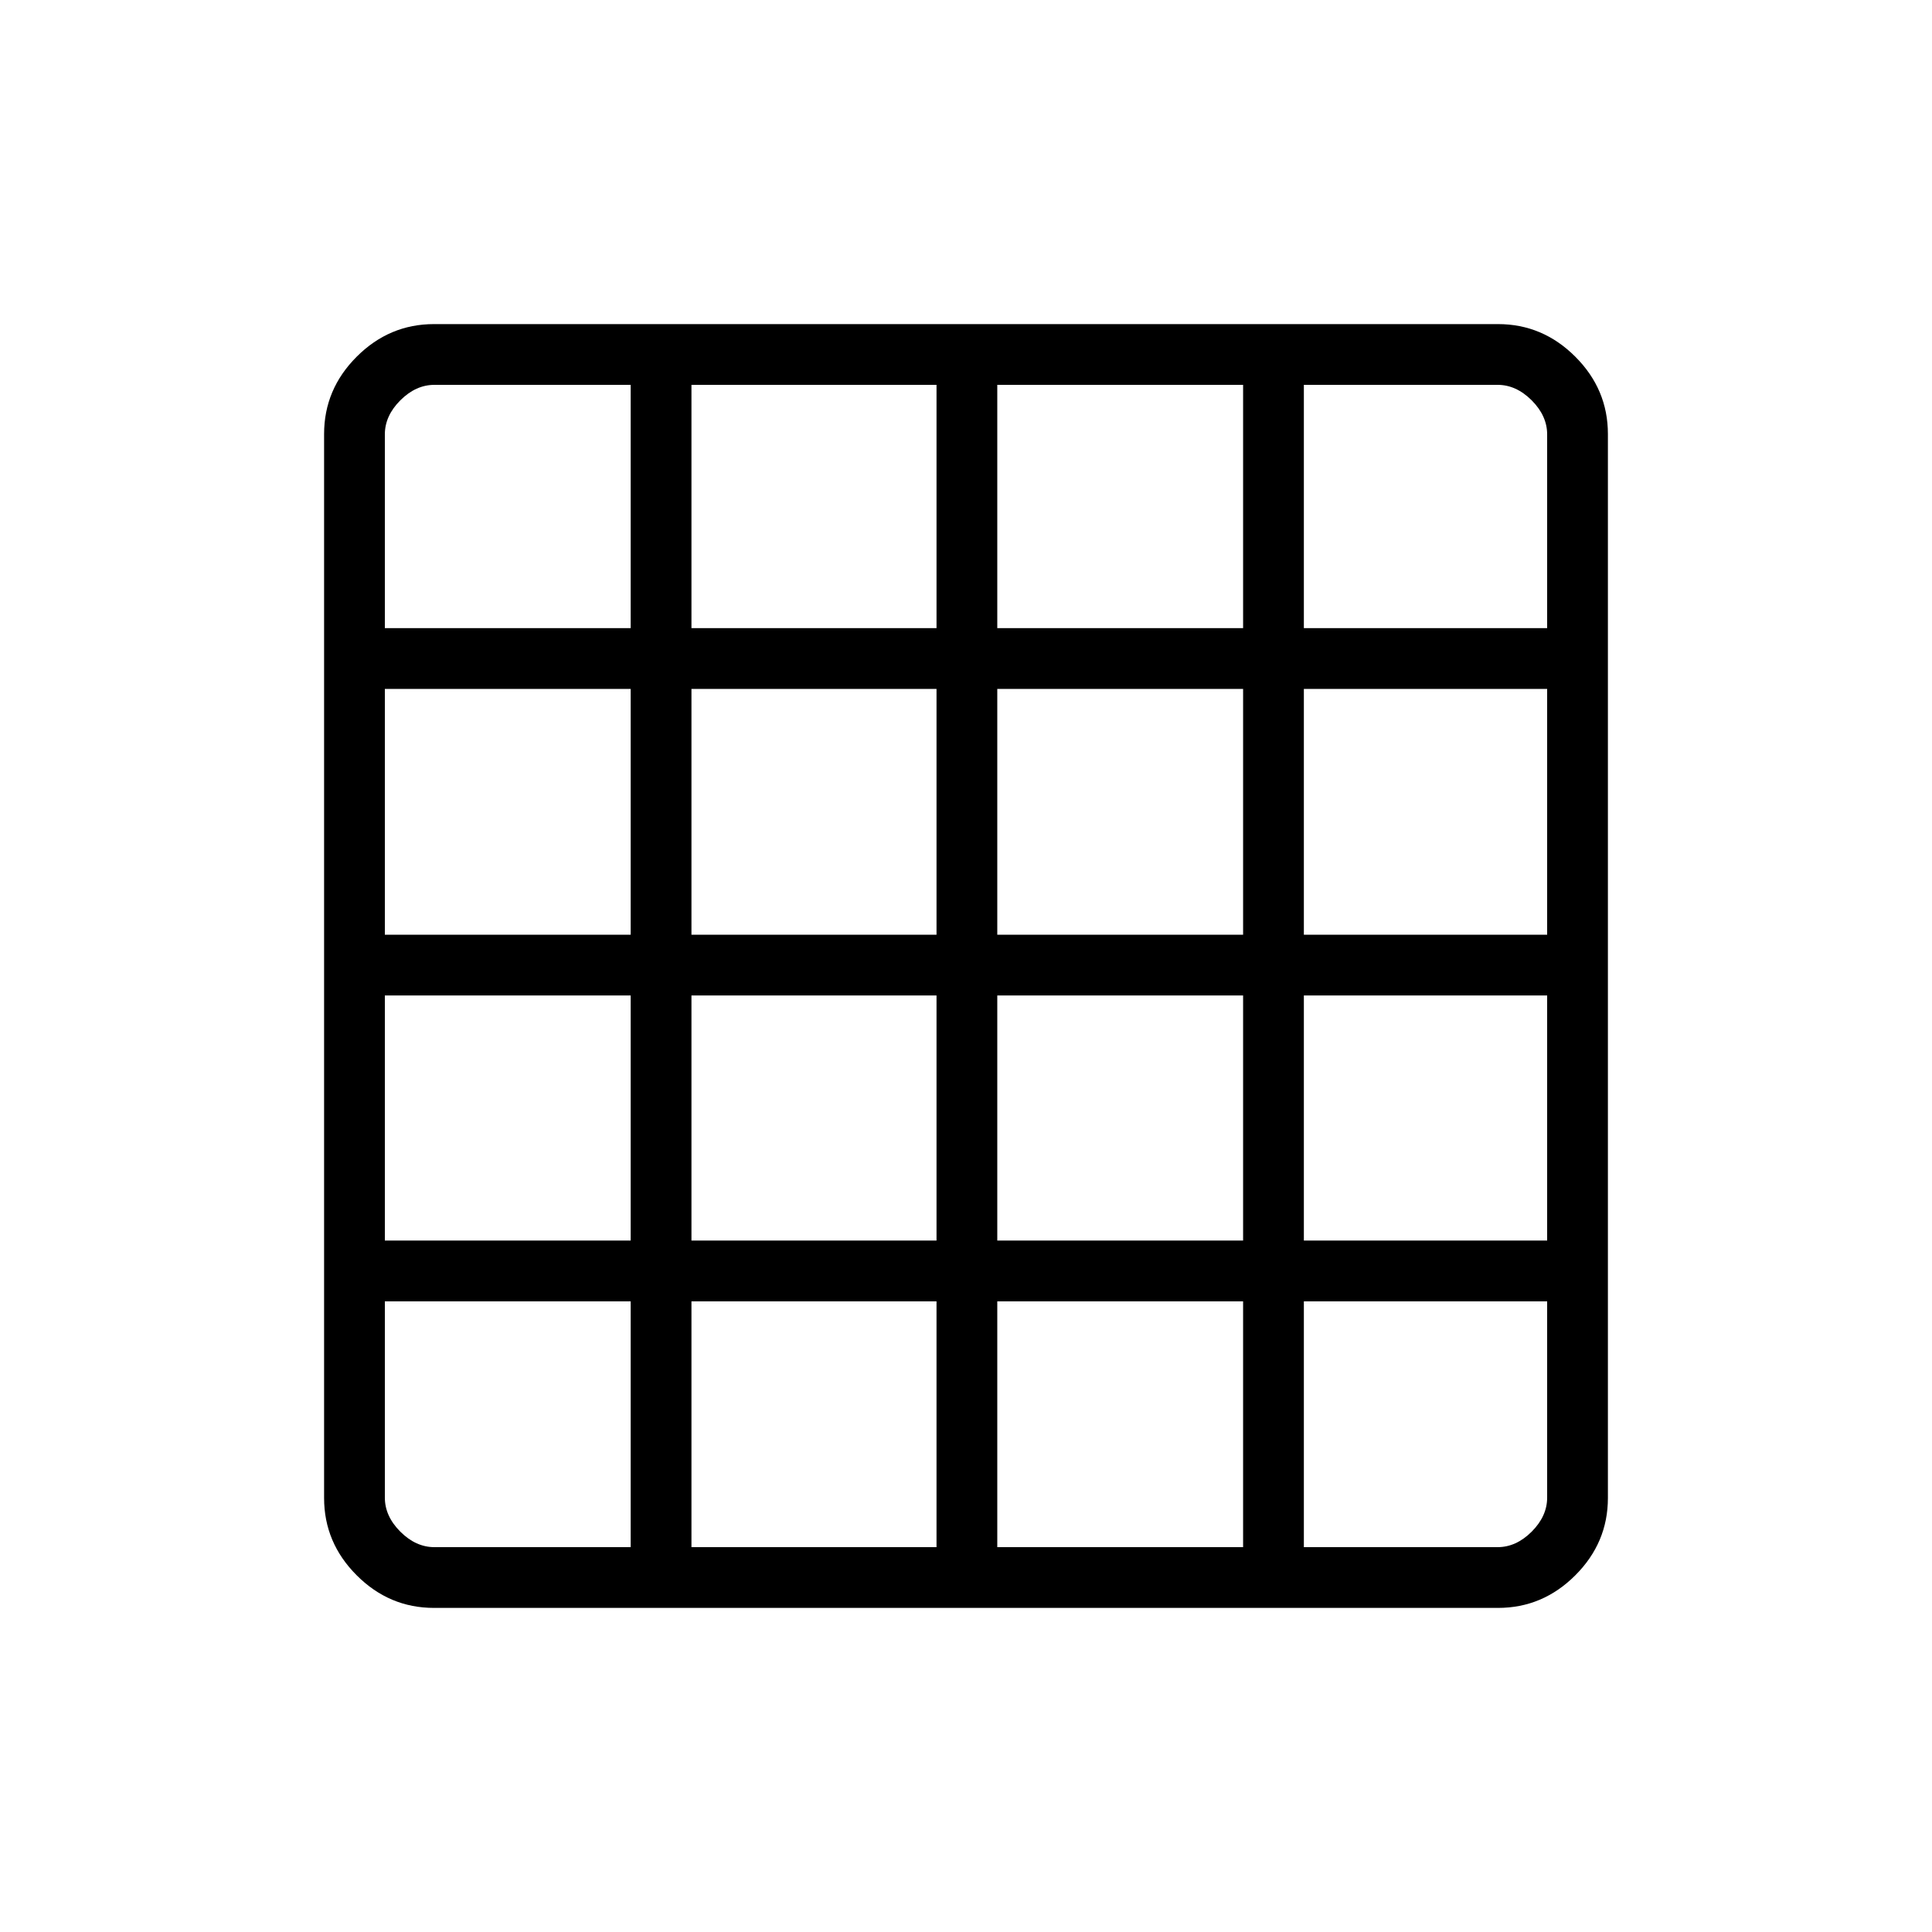 <svg xmlns="http://www.w3.org/2000/svg" height="48" viewBox="0 -960 960 960" width="48"><path d="M215.85-191.23h97.53v-122.15H191.23v97.53q0 9.23 7.69 16.93 7.7 7.69 16.93 7.69Zm127.73 0h121.77v-122.15H343.58v122.15Zm151.96 0h122.15v-122.15H495.54v122.15Zm152.34 0h96.27q9.23 0 16.93-7.69 7.69-7.7 7.69-16.93v-97.53H647.88v122.15ZM191.23-647.88h122.15v-120.89h-97.53q-9.23 0-16.93 7.69-7.69 7.7-7.69 16.93v96.27Zm0 152.34h122.15v-122.15H191.23v122.15Zm0 151.96h122.15v-121.77H191.23v121.77Zm152.35-304.3h121.77v-120.89H343.58v120.89Zm0 152.34h121.77v-122.15H343.58v122.15Zm0 151.96h121.77v-121.77H343.58v121.77Zm151.96-304.3h122.15v-120.89H495.54v120.89Zm0 152.34h122.15v-122.15H495.54v122.15Zm0 151.96h122.15v-121.77H495.54v121.77Zm152.34-304.3h120.89v-96.27q0-9.23-7.69-16.93-7.7-7.69-16.93-7.69h-96.27v120.89Zm0 152.34h120.89v-122.15H647.88v122.15Zm0 151.96h120.89v-121.77H647.88v121.77ZM215.66-161.04q-22.23 0-38.42-16.2-16.2-16.19-16.2-38.42v-528.68q0-22.23 16.2-38.42 16.19-16.2 38.42-16.2h528.68q22.23 0 38.42 16.2 16.2 16.19 16.2 38.42v528.68q0 22.23-16.2 38.42-16.19 16.2-38.42 16.2H215.66Z"/></svg>
